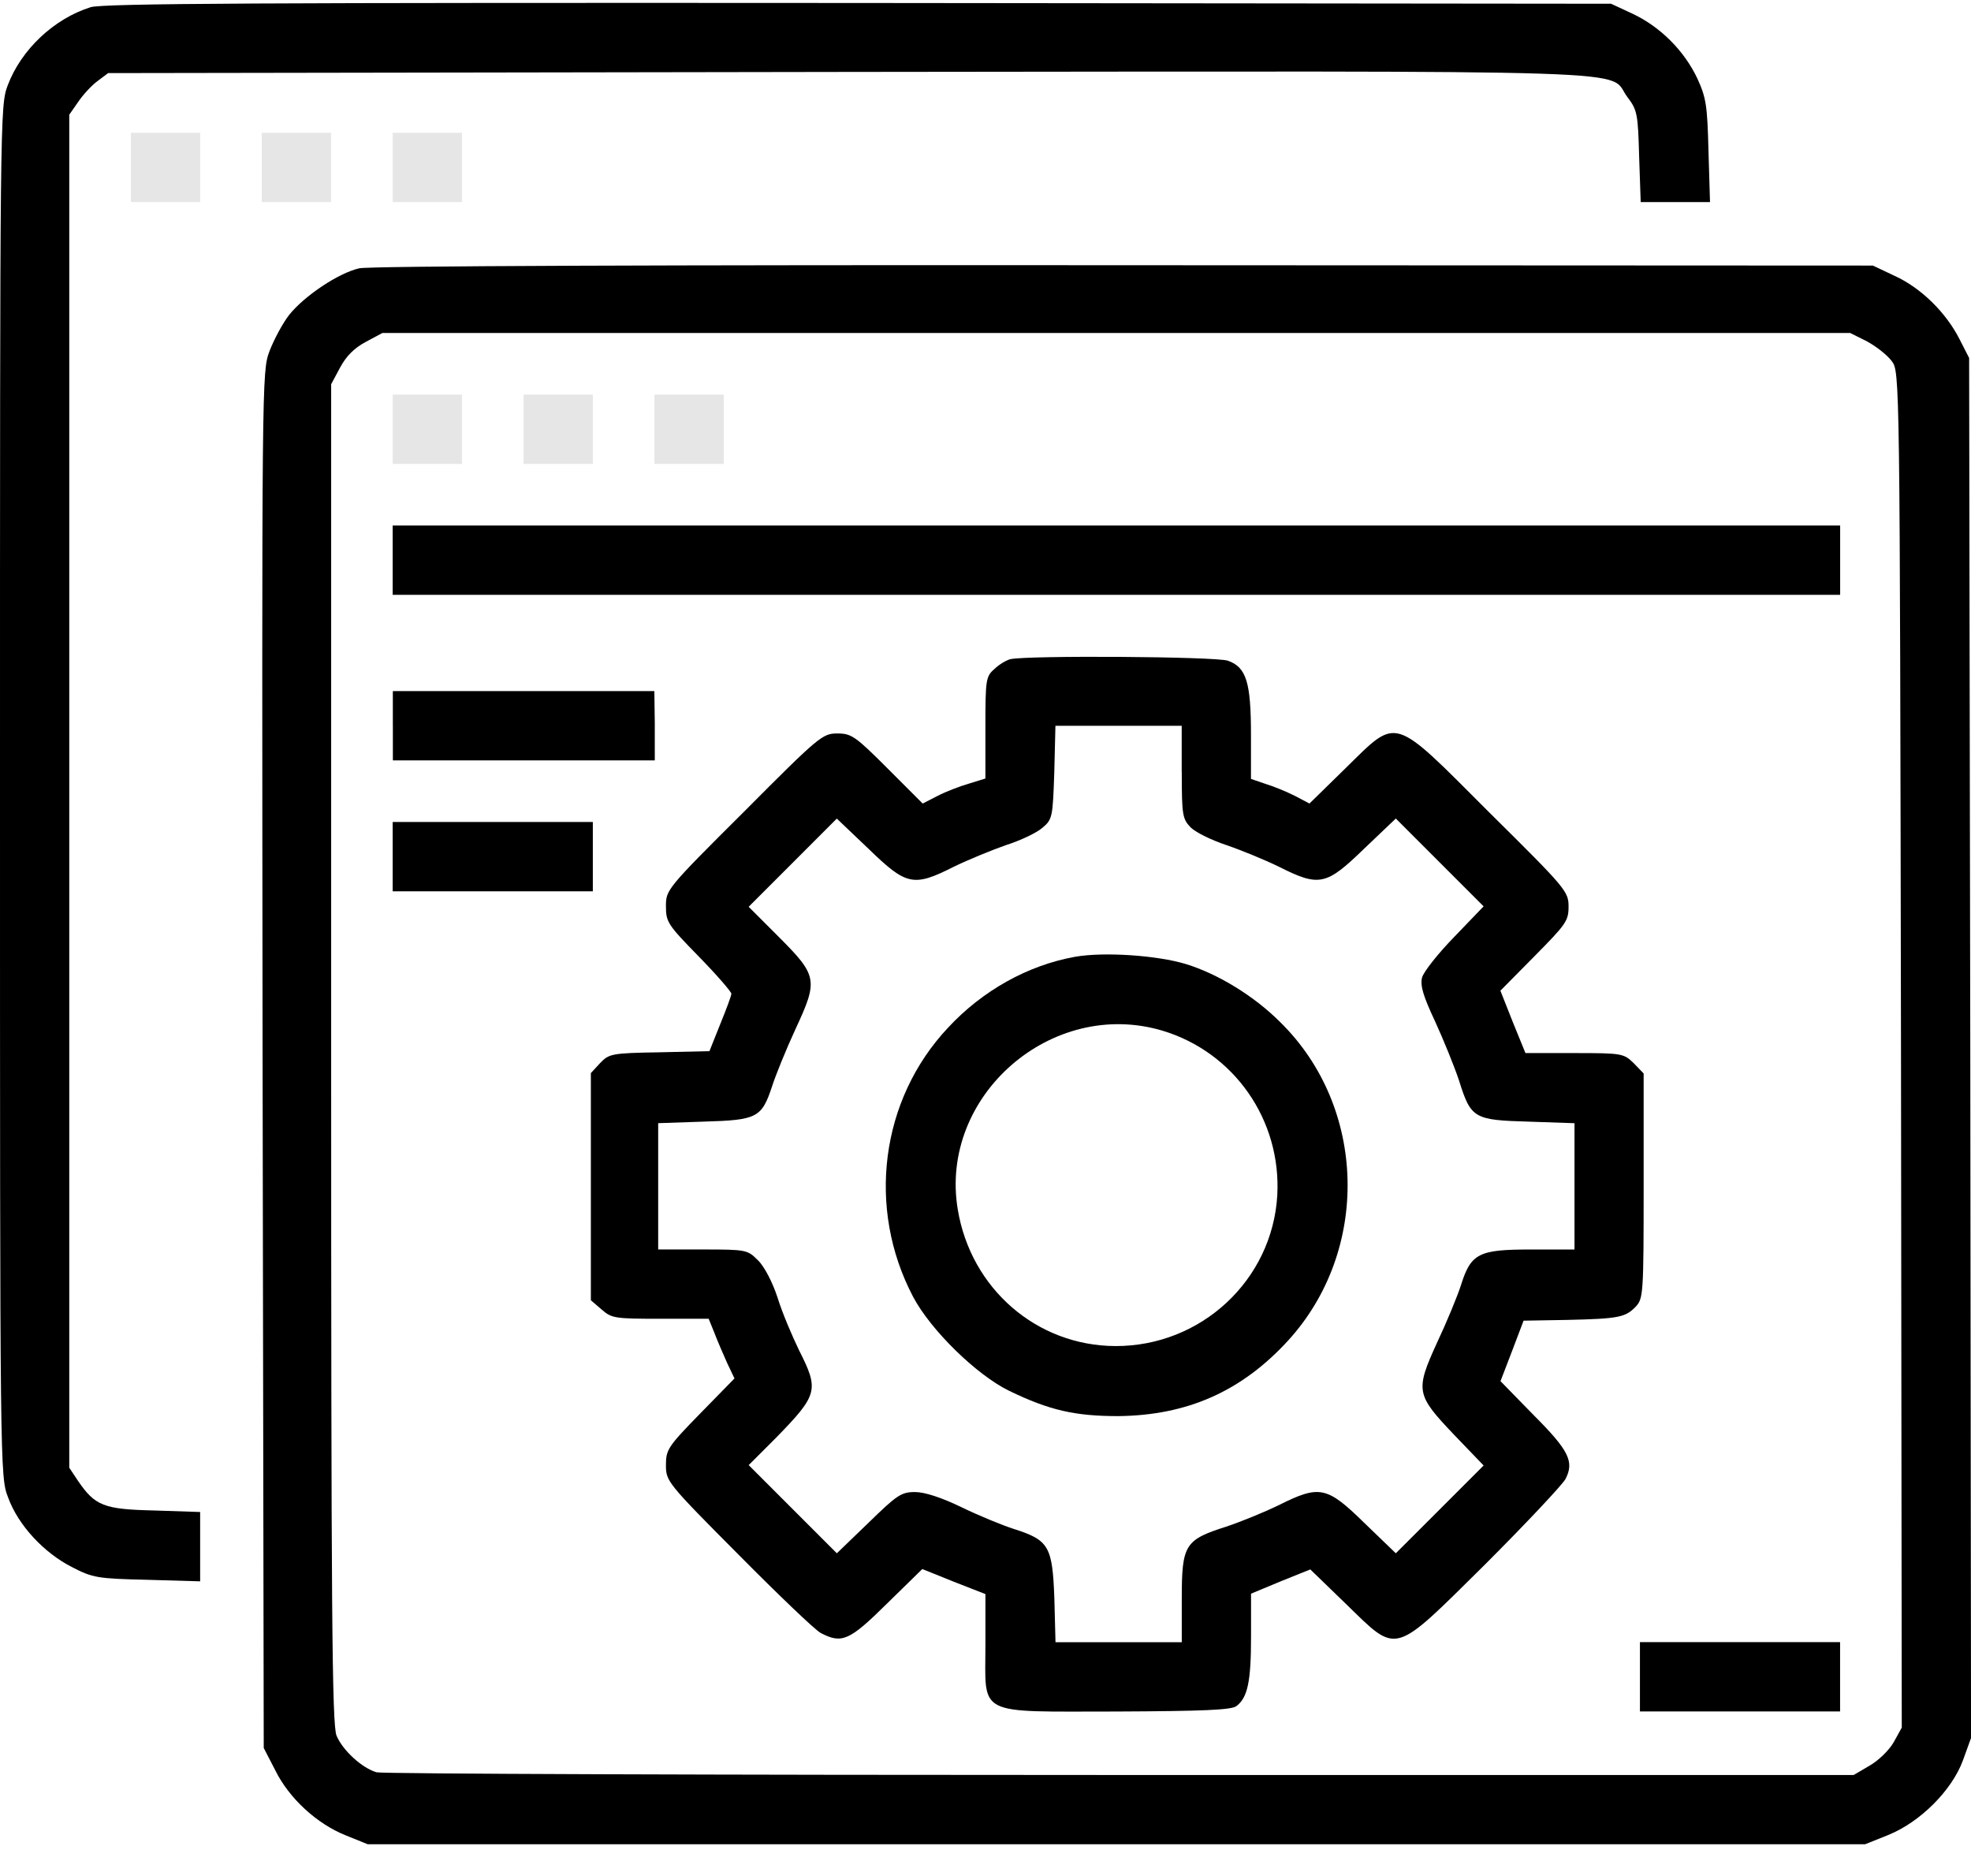 <svg id="efdkn1a7VSF1" xmlns="http://www.w3.org/2000/svg" xmlns:xlink="http://www.w3.org/1999/xlink" viewBox="0 0 62 59" shape-rendering="geometricPrecision" text-rendering="geometricPrecision">
<style><![CDATA[
#efdkn1a7VSF3 {animation: efdkn1a7VSF3_c_o 2000ms linear infinite normal forwards}@keyframes efdkn1a7VSF3_c_o { 0% {opacity: 0.1} 20% {opacity: 1} 60% {opacity: 0.1} 100% {opacity: 0.1}} #efdkn1a7VSF4 {animation: efdkn1a7VSF4_c_o 2000ms linear infinite normal forwards}@keyframes efdkn1a7VSF4_c_o { 0% {opacity: 0.1} 40% {opacity: 1} 80% {opacity: 0.1} 100% {opacity: 0.1}} #efdkn1a7VSF5 {animation: efdkn1a7VSF5_c_o 2000ms linear infinite normal forwards}@keyframes efdkn1a7VSF5_c_o { 0% {opacity: 0.1} 60% {opacity: 1} 100% {opacity: 0.1}} #efdkn1a7VSF7 {animation: efdkn1a7VSF7_c_o 2000ms linear infinite normal forwards}@keyframes efdkn1a7VSF7_c_o { 0% {opacity: 0.1} 20% {opacity: 1} 60% {opacity: 0.1} 100% {opacity: 0.1}} #efdkn1a7VSF8 {animation: efdkn1a7VSF8_c_o 2000ms linear infinite normal forwards}@keyframes efdkn1a7VSF8_c_o { 0% {opacity: 0.1} 40% {opacity: 1} 80% {opacity: 0.1} 100% {opacity: 0.1}} #efdkn1a7VSF9 {animation: efdkn1a7VSF9_c_o 2000ms linear infinite normal forwards}@keyframes efdkn1a7VSF9_c_o { 0% {opacity: 0.1} 60% {opacity: 1} 100% {opacity: 0.1}} #efdkn1a7VSF11_tr {animation: efdkn1a7VSF11_tr__tr 2000ms linear infinite normal forwards}@keyframes efdkn1a7VSF11_tr__tr { 0% {transform: translate(35.145px,37.241px) rotate(0deg)} 100% {transform: translate(35.145px,37.241px) rotate(180deg)}}
]]></style>
<path d="M2.846,0.228C1.695,0.591,0.666,1.56,0.242,2.686C0,3.328,0,3.607,0,24.883c0,21.434,0,21.555.254,22.209.315.872,1.126,1.744,2.01,2.192.654.339.799.363,2.373.4l1.659.048v-1.09-1.09l-1.441-.048c-1.598-.036-1.865-.145-2.41-.945l-.266-.4v-21.276-21.276l.279-.4c.145-.218.424-.521.605-.654l.339-.254L26.725,2.262c25.975-.024,23.783-.097,24.473.799.303.4.327.521.363,1.865l.049,1.429h1.09h1.09l-.048-1.611c-.036-1.429-.073-1.671-.351-2.277-.412-.872-1.163-1.623-2.034-2.034l-.678-.315-23.674-.024c-18.77-.012-23.771.012-24.158.133Z"/><path id="efdkn1a7VSF3" d="M4.117,5.266v1.09h1.09h1.09v-1.09-1.09h-1.09-1.09v1.09Z" opacity="0.1"/><path id="efdkn1a7VSF4" d="M8.234,5.266v1.09h1.09h1.09v-1.09-1.09h-1.09-1.09v1.09Z" opacity="0.1"/><path id="efdkn1a7VSF5" d="M12.352,5.266v1.09h1.09h1.09v-1.09-1.09h-1.09-1.09v1.09Z" opacity="0.1"/><path d="M11.3,8.438c-.642.145-1.72.86-2.204,1.465-.206.266-.472.763-.618,1.138-.242.654-.242.739-.218,22.293l.036,21.639.363.702c.436.884,1.308,1.683,2.216,2.046l.69.279h23.553h23.553l.727-.291c.993-.4,1.998-1.393,2.349-2.349l.254-.702-.024-21.7-.036-21.7-.303-.593c-.424-.836-1.211-1.611-2.034-1.986l-.69-.327L35.361,8.341c-14.58-.012-23.747.024-24.061.097ZM58.732,10.739c.291.157.642.436.775.618.254.339.254.363.291,21.664l.024,21.312-.254.46c-.145.254-.484.581-.763.739l-.496.291h-23.068c-12.691,0-23.214-.036-23.395-.085-.46-.133-1.066-.69-1.259-1.15-.145-.327-.17-3.936-.17-21.446v-21.058l.279-.521c.194-.363.448-.618.811-.811l.521-.279h23.08h23.093l.533.266Z"/><path id="efdkn1a7VSF7" d="M12.352,13.5v1.09h1.09h1.09v-1.09-1.09h-1.09-1.09v1.09Z" opacity="0.1"/><path id="efdkn1a7VSF8" d="M16.469,13.5v1.09h1.09h1.09v-1.09-1.09h-1.09-1.09v1.09Z" opacity="0.1"/><path id="efdkn1a7VSF9" d="M20.586,13.5v1.09h1.09h1.09v-1.09-1.09h-1.09-1.09v1.09Z" opacity="0.1"/><path d="M12.352,17.617v1.09h22.766h22.766v-1.09-1.09h-22.766-22.766v1.09Z"/><g id="efdkn1a7VSF11_tr" transform="translate(35.145,37.241) rotate(0)"><path d="M31.785,20.729c-.133.036-.363.17-.509.315-.266.23-.279.339-.279,1.841v1.599l-.508.157c-.291.085-.739.254-.993.388l-.472.242-1.102-1.102c-1.017-1.017-1.138-1.102-1.586-1.102-.46,0-.569.085-2.93,2.458-2.446,2.434-2.458,2.458-2.458,2.979c0,.496.06.581,1.029,1.574.569.581,1.029,1.114,1.029,1.175s-.158.484-.351.957l-.339.848-1.574.036c-1.514.024-1.586.049-1.865.339l-.291.315v3.572v3.572l.339.291c.315.279.424.291,1.853.291h1.514l.182.448c.097.254.279.678.4.945l.23.484-1.078,1.102c-1.017,1.041-1.078,1.138-1.078,1.623c0,.509.036.557,2.276,2.809c1.247,1.259,2.41,2.373,2.591,2.47.666.351.908.242,2.083-.92l1.114-1.09.993.4.993.388v1.586c0,2.277-.339,2.107,4.129,2.107c2.725-.012,3.609-.049,3.766-.17.351-.266.46-.763.46-2.18v-1.356l.932-.388.932-.375l1.114,1.078c1.659,1.611,1.453,1.659,4.384-1.235c1.284-1.284,2.422-2.494,2.531-2.688.279-.545.109-.896-1.017-2.022l-1.029-1.054.363-.945.363-.957l1.38-.024c1.635-.036,1.829-.085,2.155-.424.23-.254.242-.412.242-3.802v-3.524l-.315-.327c-.315-.303-.363-.315-1.865-.315h-1.538l-.4-.981-.388-.981l1.066-1.078c.993-1.005,1.078-1.114,1.078-1.562c0-.484-.073-.569-2.495-2.967-3.088-3.088-2.858-3.015-4.529-1.381l-1.126,1.102-.46-.242c-.266-.133-.678-.303-.92-.375l-.46-.157v-1.381c0-1.659-.145-2.131-.727-2.337-.4-.133-6.309-.17-6.842-.048Zm5.389,3.548c0,1.368.024,1.477.279,1.744.158.157.654.4,1.126.557.46.157,1.199.46,1.647.678c1.272.642,1.489.593,2.676-.557l1.005-.957l1.381,1.381l1.381,1.381-.92.957c-.509.521-.969,1.102-1.017,1.284-.061.254.036.581.412,1.381.266.581.606,1.417.751,1.853.375,1.199.472,1.247,2.192,1.296l1.441.049v1.986v1.986h-1.381c-1.635,0-1.877.121-2.192,1.126-.109.339-.448,1.163-.751,1.804-.69,1.514-.666,1.635.545,2.906l.92.957-1.381,1.381-1.381,1.38-.993-.957c-1.175-1.15-1.405-1.199-2.688-.557-.448.218-1.187.521-1.659.678-1.296.412-1.393.569-1.393,2.252v1.381h-1.986-1.986l-.036-1.381c-.06-1.635-.17-1.829-1.272-2.18-.375-.121-1.114-.424-1.659-.69-.63-.303-1.15-.472-1.453-.472-.436,0-.569.097-1.465.969l-.993.957-1.38-1.38-1.393-1.393.872-.872c1.308-1.344,1.344-1.49.714-2.737-.218-.448-.533-1.187-.678-1.659-.157-.484-.424-.993-.618-1.175-.327-.327-.363-.339-1.732-.339h-1.405v-1.986-1.986l1.441-.049c1.671-.048,1.816-.121,2.143-1.114.109-.339.436-1.15.739-1.804.715-1.538.69-1.671-.545-2.906l-.932-.932l1.393-1.393l1.38-1.381l1.005.957c1.187,1.15,1.405,1.199,2.676.557.448-.218,1.187-.521,1.635-.678.46-.145.969-.388,1.15-.545.315-.266.327-.327.375-1.744l.036-1.465h1.986h1.986v1.453Z" transform="translate(-35.145,-37.241)"/></g><path d="M33.82,30.09c-1.489.266-2.918,1.066-3.996,2.228-2.131,2.264-2.567,5.679-1.102,8.464.557,1.054,1.998,2.458,3.015,2.955c1.272.618,2.083.799,3.439.799c2.168-.024,3.875-.775,5.34-2.373c2.591-2.834,2.482-7.338-.242-10.014-.823-.824-1.95-1.514-2.967-1.829-.92-.279-2.591-.388-3.487-.23Zm2.749,2.325c2.252.678,3.742,2.809,3.609,5.183-.158,2.664-2.398,4.747-5.098,4.735-2.47-.012-4.541-1.804-4.953-4.299-.593-3.572,2.955-6.66,6.442-5.619Z"/><path d="M12.352,22.824v1.09h4.178h4.178v-1.161L20.694,21.734h-4.165-4.178v1.09Z" transform="matrix(.986 0 0 1 0.179 0)"/><path d="M12.352,26.941v1.09h3.148h3.148v-1.09-1.09h-3.148-3.148v1.09Z"/><path d="M51.586,52.734v1.09h3.148h3.148v-1.09-1.09h-3.148-3.148v1.09Z"/></svg>
